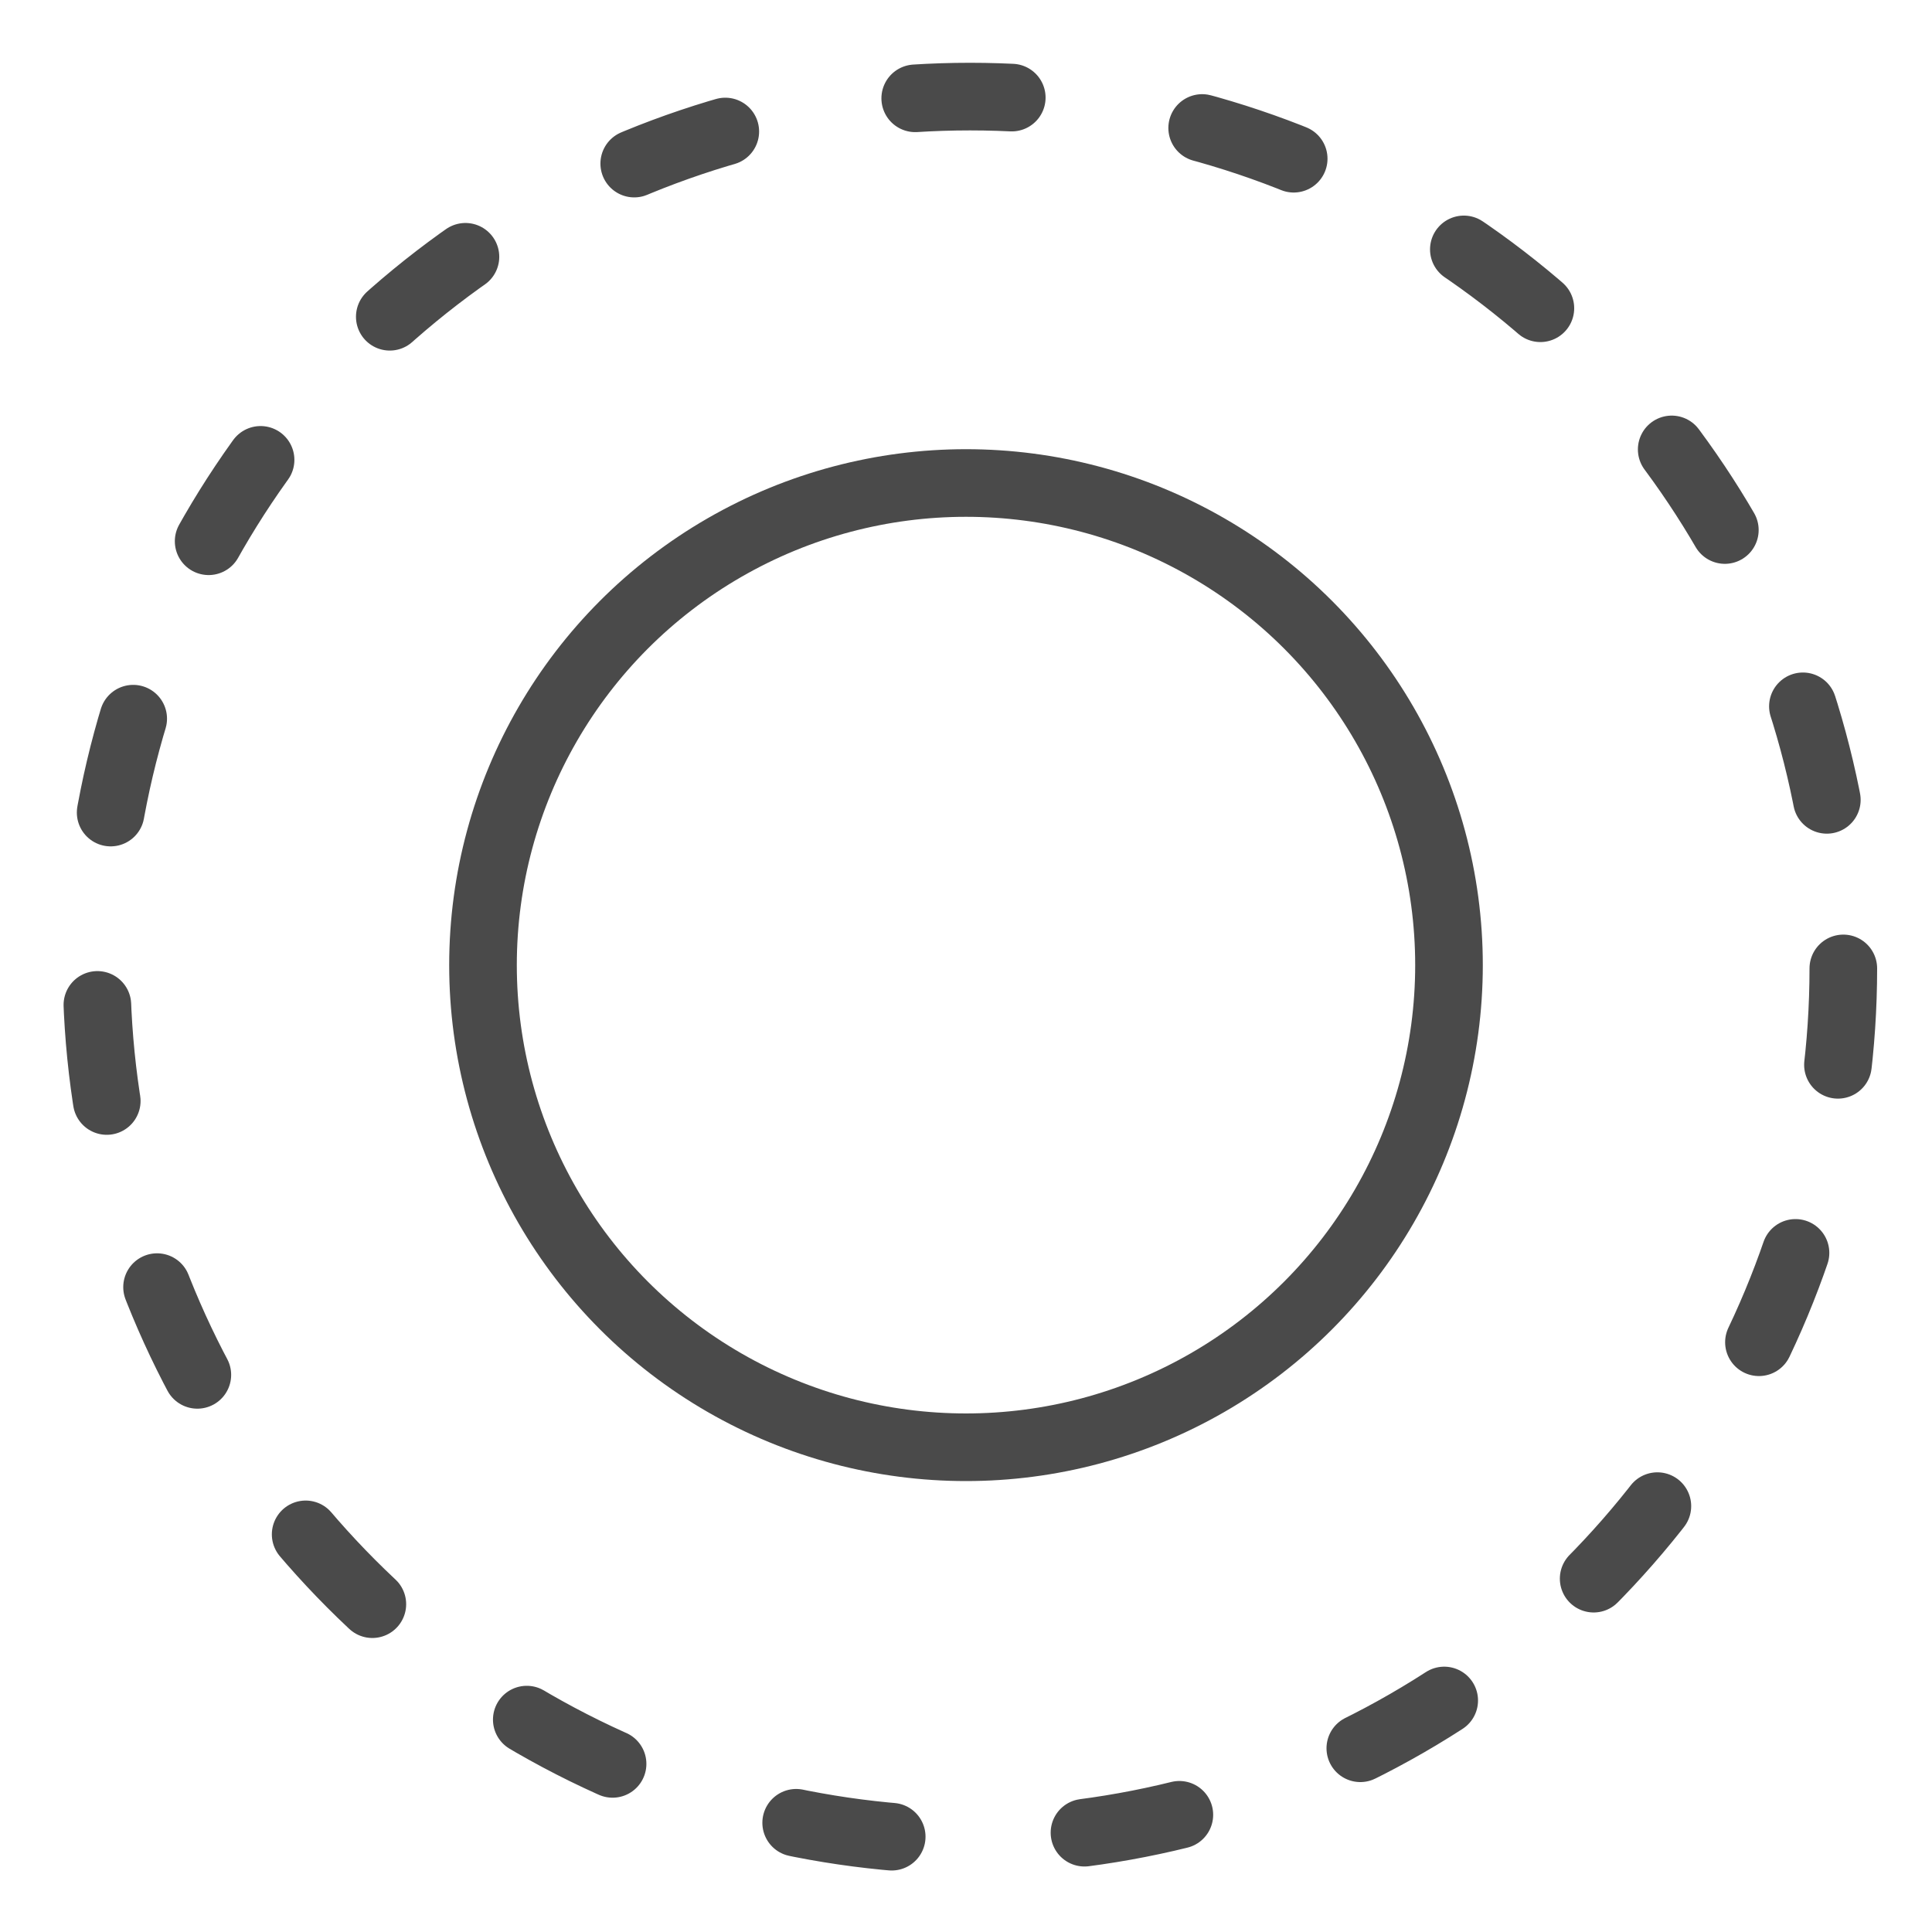 <svg xmlns="http://www.w3.org/2000/svg" width="20" height="20" viewBox="0 0 20 20">
    <g fill="none" fill-rule="evenodd">
        <path d="M0 0h20v20H0z"/>
        <ellipse cx="10.041" cy="10.025" stroke="#4A4A4A" stroke-dasharray="1,2" stroke-linecap="round" stroke-linejoin="round" stroke-width=".7" rx="9.041" ry="9.025"/>
        <ellipse cx="10" cy="9.991" stroke="#4A4A4A" stroke-linecap="round" stroke-linejoin="round" stroke-width=".7" rx="5" ry="4.991"/>
    </g>
</svg>

